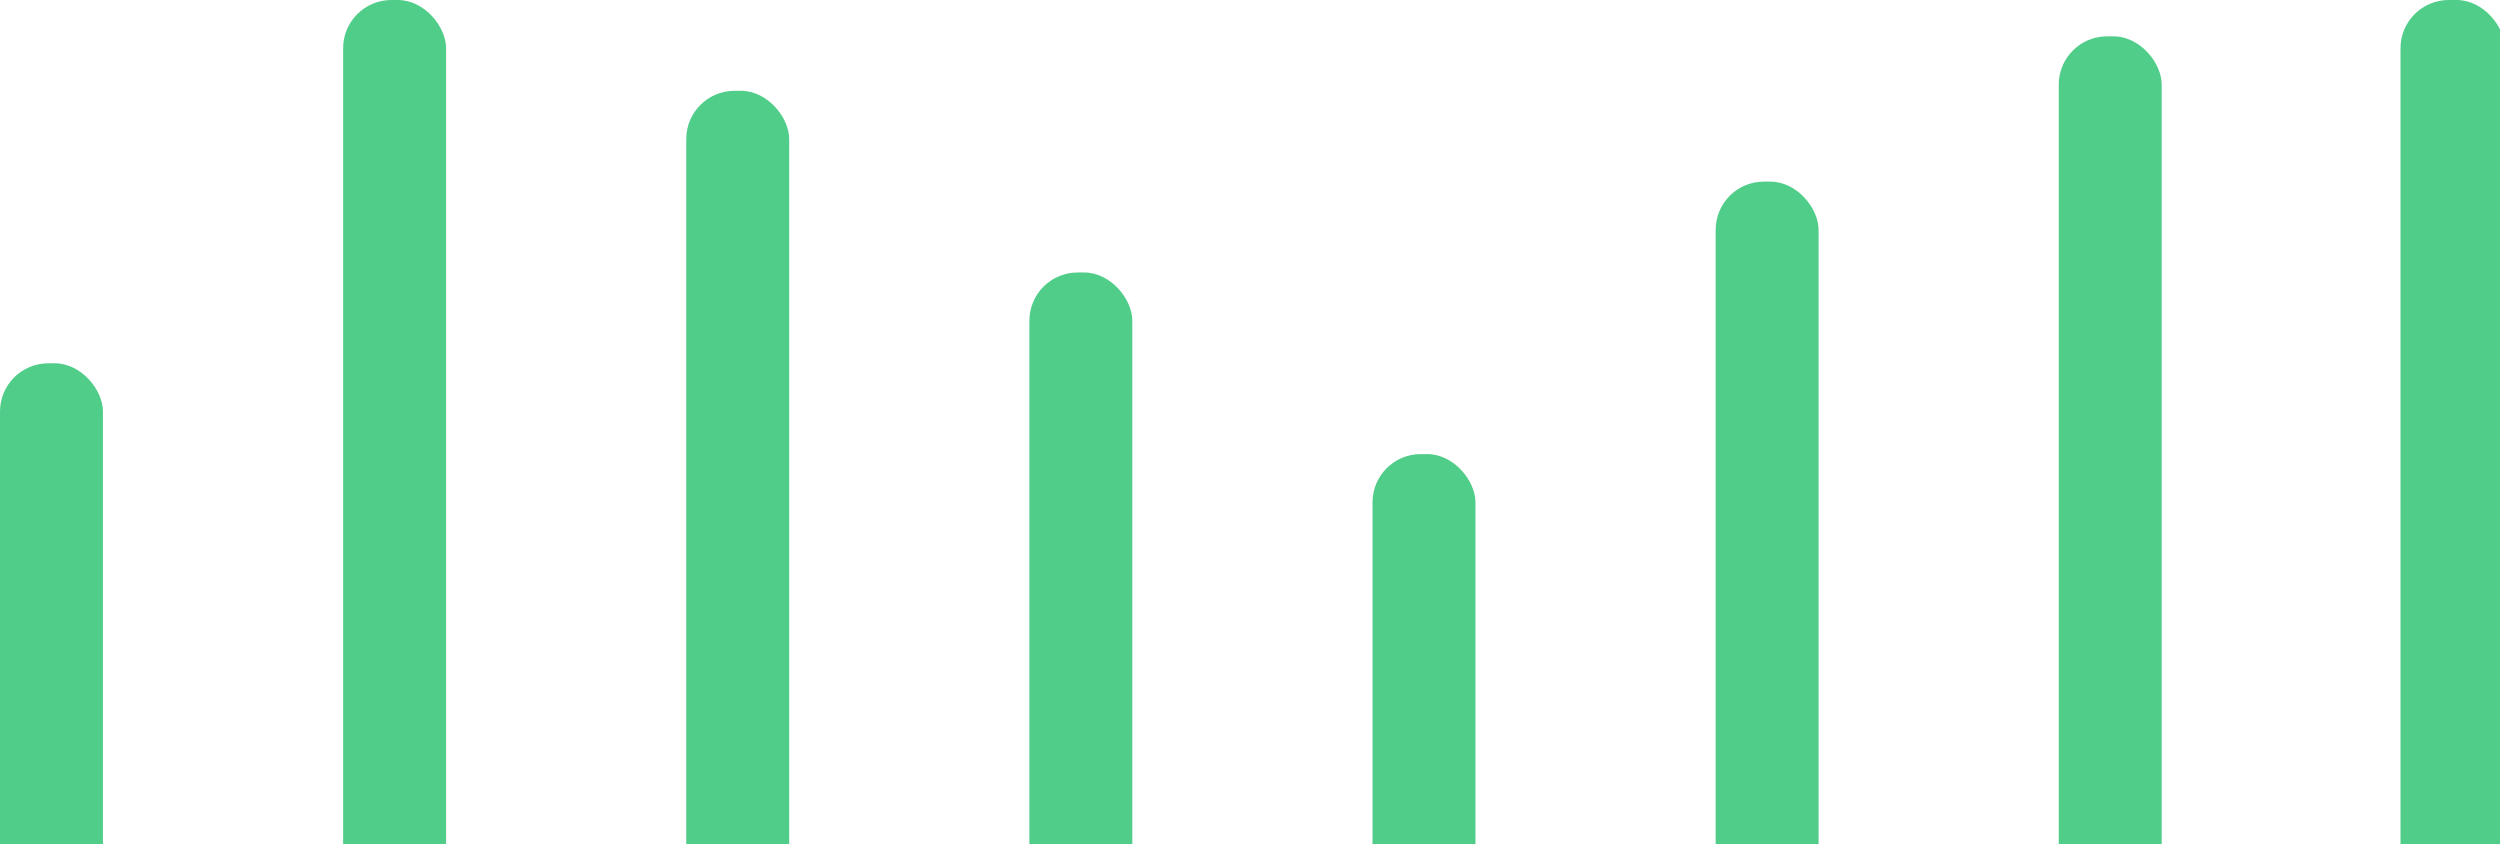 <svg width="154" height="52" viewBox="0 0 154 52" fill="none" xmlns="http://www.w3.org/2000/svg">
<g clip-path="url(#clip0_2044_2393)">
<g clip-path="url(#clip1_2044_2393)">
<rect y="22.379" width="6.341" height="62.662" rx="2.972" fill="#50CD89"/>
<rect x="21.137" width="6.341" height="62.662" rx="2.972" fill="#50CD89"/>
<rect x="42.273" y="5.594" width="6.341" height="62.662" rx="2.972" fill="#50CD89"/>
<rect x="63.41" y="16.785" width="6.341" height="62.662" rx="2.972" fill="#50CD89"/>
<rect x="84.547" y="27.973" width="6.341" height="62.662" rx="2.972" fill="#50CD89"/>
<rect x="105.684" y="11.188" width="6.341" height="62.662" rx="2.972" fill="#50CD89"/>
<rect x="126.82" y="2.238" width="6.341" height="62.662" rx="2.972" fill="#50CD89"/>
<rect x="147.871" width="6.429" height="76.521" rx="2.972" fill="#50CD89"/>
</g>
</g>
<defs>
<clipPath id="clip0_2044_2393">
<rect width="154" height="52" fill="white"/>
</clipPath>
<clipPath id="clip1_2044_2393">
<rect width="154.3" height="90.636" fill="white"/>
</clipPath>
</defs>
</svg>
